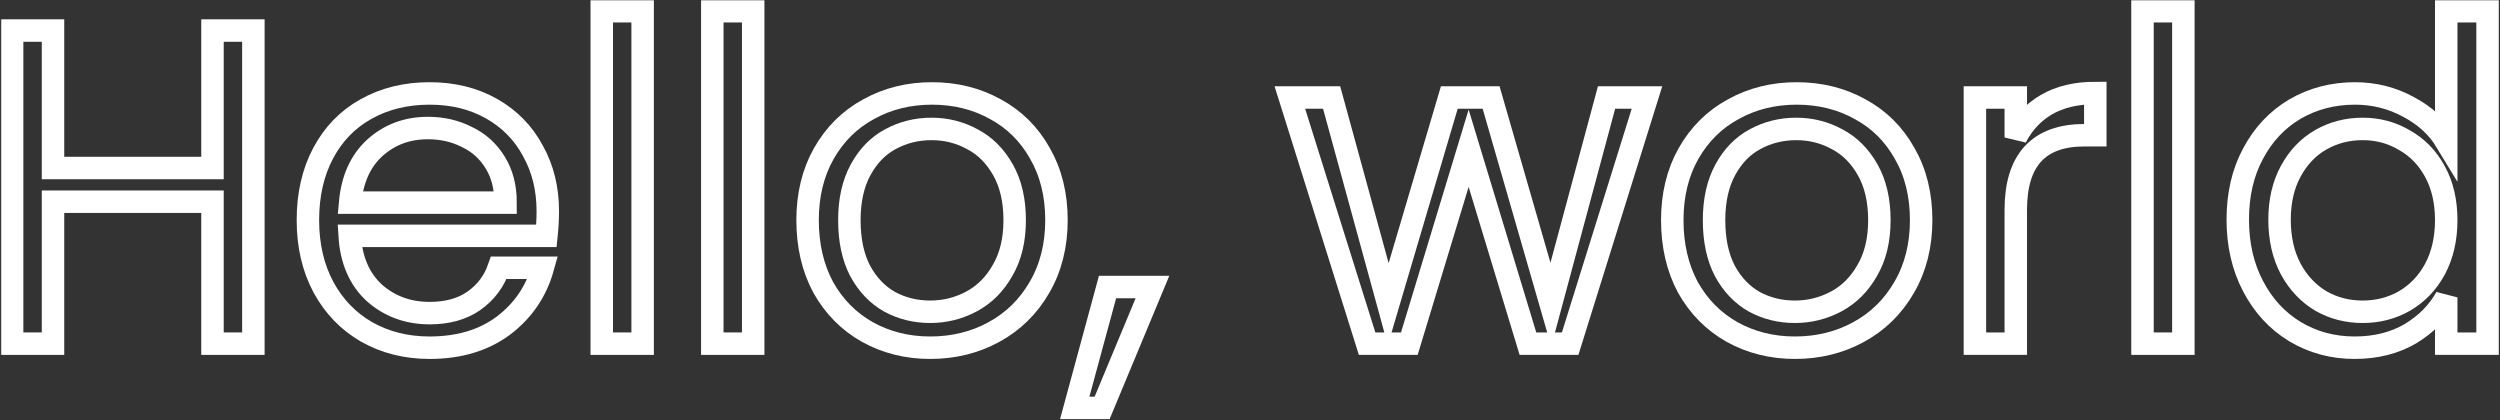 <svg id="anime" width="1113" height="187" viewBox="0 0 1113 187" fill="none" xmlns="http://www.w3.org/2000/svg">
<rect x="0" y="0" width="1113" height="187" fill="#333333" stroke="none"/>
<mask id="path-1-outside-1_1_5" maskUnits="userSpaceOnUse" x="0.4" y="0" width="1113" height="187" fill="black">
<rect fill="white" x="0.4" width="1113" height="187"/>
<path d="M112.8 13.6V153H94.6V89.8H23.6V153H5.4V13.6H23.6V74.8H94.6V13.6H112.8Z"/>
<path d="M243.877 94C243.877 97.467 243.677 101.133 243.277 105H155.677C156.343 115.8 160.01 124.267 166.677 130.4C173.477 136.4 181.677 139.4 191.277 139.4C199.143 139.4 205.677 137.6 210.877 134C216.21 130.267 219.943 125.333 222.077 119.2H241.677C238.743 129.733 232.877 138.333 224.077 145C215.277 151.533 204.343 154.8 191.277 154.8C180.877 154.8 171.543 152.467 163.277 147.8C155.143 143.133 148.743 136.533 144.077 128C139.41 119.333 137.077 109.333 137.077 98C137.077 86.667 139.343 76.733 143.877 68.2C148.41 59.667 154.743 53.133 162.877 48.6C171.143 43.933 180.61 41.6 191.277 41.6C201.677 41.6 210.877 43.867 218.877 48.4C226.877 52.933 233.01 59.2 237.277 67.2C241.677 75.067 243.877 84 243.877 94ZM225.077 90.2C225.077 83.267 223.543 77.333 220.477 72.4C217.41 67.333 213.21 63.533 207.877 61C202.677 58.333 196.877 57 190.477 57C181.277 57 173.41 59.933 166.877 65.8C160.477 71.667 156.81 79.8 155.877 90.2H225.077Z"/>
<path d="M286.1 5V153H267.9V5H286.1Z"/>
<path d="M335.319 5V153H317.119V5H335.319Z"/>
<path d="M414.138 154.8C403.871 154.8 394.538 152.467 386.138 147.8C377.871 143.133 371.338 136.533 366.538 128C361.871 119.333 359.538 109.333 359.538 98C359.538 86.8 361.938 76.933 366.738 68.4C371.671 59.733 378.338 53.133 386.738 48.6C395.138 43.933 404.538 41.6 414.938 41.6C425.338 41.6 434.738 43.933 443.138 48.6C451.538 53.133 458.138 59.667 462.938 68.2C467.871 76.733 470.338 86.667 470.338 98C470.338 109.333 467.804 119.333 462.738 128C457.804 136.533 451.071 143.133 442.538 147.8C434.004 152.467 424.538 154.8 414.138 154.8ZM414.138 138.8C420.671 138.8 426.804 137.267 432.538 134.2C438.271 131.133 442.871 126.533 446.338 120.4C449.938 114.267 451.738 106.8 451.738 98C451.738 89.2 450.004 81.733 446.538 75.6C443.071 69.467 438.538 64.933 432.938 62C427.338 58.933 421.271 57.4 414.738 57.4C408.071 57.4 401.938 58.933 396.338 62C390.871 64.933 386.471 69.467 383.138 75.6C379.804 81.733 378.138 89.2 378.138 98C378.138 106.933 379.738 114.467 382.938 120.6C386.271 126.733 390.671 131.333 396.138 134.4C401.604 137.333 407.604 138.8 414.138 138.8Z"/>
<path d="M513.067 127.8L490.667 181.6H478.467L493.067 127.8H513.067Z"/>
<path d="M733.236 43.4L699.036 153H680.236L653.836 66L627.436 153H608.636L574.236 43.4H592.836L618.036 135.4L645.236 43.4H663.836L690.436 135.6L715.236 43.4H733.236Z"/>
<path d="M799.098 154.8C788.832 154.8 779.498 152.467 771.098 147.8C762.832 143.133 756.298 136.533 751.498 128C746.832 119.333 744.498 109.333 744.498 98C744.498 86.8 746.898 76.933 751.698 68.4C756.632 59.733 763.298 53.133 771.698 48.6C780.098 43.933 789.498 41.6 799.898 41.6C810.298 41.6 819.698 43.933 828.098 48.6C836.498 53.133 843.098 59.667 847.898 68.2C852.832 76.733 855.298 86.667 855.298 98C855.298 109.333 852.765 119.333 847.698 128C842.765 136.533 836.032 143.133 827.498 147.8C818.965 152.467 809.498 154.8 799.098 154.8ZM799.098 138.8C805.632 138.8 811.765 137.267 817.498 134.2C823.232 131.133 827.832 126.533 831.298 120.4C834.898 114.267 836.698 106.8 836.698 98C836.698 89.2 834.965 81.733 831.498 75.6C828.032 69.467 823.498 64.933 817.898 62C812.298 58.933 806.232 57.4 799.698 57.4C793.032 57.4 786.898 58.933 781.298 62C775.832 64.933 771.432 69.467 768.098 75.6C764.765 81.733 763.098 89.2 763.098 98C763.098 106.933 764.698 114.467 767.898 120.6C771.232 126.733 775.632 131.333 781.098 134.4C786.565 137.333 792.565 138.8 799.098 138.8Z"/>
<path d="M897.428 61.2C900.628 54.933 905.161 50.067 911.028 46.6C917.028 43.133 924.295 41.4 932.828 41.4V60.2H928.028C907.628 60.2 897.428 71.267 897.428 93.4V153H879.228V43.4H897.428V61.2Z"/>
<path d="M972.037 5V153H953.838V5H972.037Z"/>
<path d="M996.256 97.8C996.256 86.6 998.523 76.8 1003.06 68.4C1007.59 59.867 1013.79 53.267 1021.66 48.6C1029.66 43.933 1038.59 41.6 1048.46 41.6C1056.99 41.6 1064.92 43.6 1072.26 47.6C1079.59 51.467 1085.19 56.6 1089.06 63V5H1107.46V153H1089.06V132.4C1085.46 138.933 1080.12 144.333 1073.06 148.6C1065.99 152.733 1057.72 154.8 1048.26 154.8C1038.52 154.8 1029.66 152.4 1021.66 147.6C1013.79 142.8 1007.59 136.067 1003.06 127.4C998.523 118.733 996.256 108.867 996.256 97.8ZM1089.06 98C1089.06 89.733 1087.39 82.533 1084.06 76.4C1080.72 70.267 1076.19 65.6 1070.46 62.4C1064.86 59.067 1058.66 57.4 1051.86 57.4C1045.06 57.4 1038.86 59 1033.26 62.2C1027.66 65.4 1023.19 70.067 1019.86 76.2C1016.52 82.333 1014.86 89.533 1014.86 97.8C1014.86 106.2 1016.52 113.533 1019.86 119.8C1023.19 125.933 1027.66 130.667 1033.26 134C1038.86 137.2 1045.06 138.8 1051.86 138.8C1058.66 138.8 1064.86 137.2 1070.46 134C1076.19 130.667 1080.72 125.933 1084.06 119.8C1087.39 113.533 1089.06 106.267 1089.06 98Z"/>
</mask>
<path d="M112.8 13.6V153H94.6V89.8H23.6V153H5.4V13.6H23.6V74.8H94.6V13.6H112.8Z" stroke="white" stroke-width="10" mask="url(#path-1-outside-1_1_5)"/>
<path d="M243.877 94C243.877 97.467 243.677 101.133 243.277 105H155.677C156.343 115.8 160.01 124.267 166.677 130.4C173.477 136.4 181.677 139.4 191.277 139.4C199.143 139.4 205.677 137.6 210.877 134C216.21 130.267 219.943 125.333 222.077 119.2H241.677C238.743 129.733 232.877 138.333 224.077 145C215.277 151.533 204.343 154.8 191.277 154.8C180.877 154.8 171.543 152.467 163.277 147.8C155.143 143.133 148.743 136.533 144.077 128C139.41 119.333 137.077 109.333 137.077 98C137.077 86.667 139.343 76.733 143.877 68.2C148.41 59.667 154.743 53.133 162.877 48.6C171.143 43.933 180.61 41.6 191.277 41.6C201.677 41.6 210.877 43.867 218.877 48.4C226.877 52.933 233.01 59.2 237.277 67.2C241.677 75.067 243.877 84 243.877 94ZM225.077 90.2C225.077 83.267 223.543 77.333 220.477 72.4C217.41 67.333 213.21 63.533 207.877 61C202.677 58.333 196.877 57 190.477 57C181.277 57 173.41 59.933 166.877 65.8C160.477 71.667 156.81 79.8 155.877 90.2H225.077Z" stroke="white" stroke-width="10" mask="url(#path-1-outside-1_1_5)"/>
<path d="M286.1 5V153H267.9V5H286.1Z" stroke="white" stroke-width="10" mask="url(#path-1-outside-1_1_5)"/>
<path d="M335.319 5V153H317.119V5H335.319Z" stroke="white" stroke-width="10" mask="url(#path-1-outside-1_1_5)"/>
<path d="M414.138 154.8C403.871 154.8 394.538 152.467 386.138 147.8C377.871 143.133 371.338 136.533 366.538 128C361.871 119.333 359.538 109.333 359.538 98C359.538 86.8 361.938 76.933 366.738 68.4C371.671 59.733 378.338 53.133 386.738 48.6C395.138 43.933 404.538 41.6 414.938 41.6C425.338 41.6 434.738 43.933 443.138 48.6C451.538 53.133 458.138 59.667 462.938 68.2C467.871 76.733 470.338 86.667 470.338 98C470.338 109.333 467.804 119.333 462.738 128C457.804 136.533 451.071 143.133 442.538 147.8C434.004 152.467 424.538 154.8 414.138 154.8ZM414.138 138.8C420.671 138.8 426.804 137.267 432.538 134.2C438.271 131.133 442.871 126.533 446.338 120.4C449.938 114.267 451.738 106.8 451.738 98C451.738 89.2 450.004 81.733 446.538 75.6C443.071 69.467 438.538 64.933 432.938 62C427.338 58.933 421.271 57.4 414.738 57.4C408.071 57.4 401.938 58.933 396.338 62C390.871 64.933 386.471 69.467 383.138 75.6C379.804 81.733 378.138 89.2 378.138 98C378.138 106.933 379.738 114.467 382.938 120.6C386.271 126.733 390.671 131.333 396.138 134.4C401.604 137.333 407.604 138.8 414.138 138.8Z" stroke="white" stroke-width="10" mask="url(#path-1-outside-1_1_5)"/>
<path d="M513.067 127.8L490.667 181.6H478.467L493.067 127.8H513.067Z" stroke="white" stroke-width="10" mask="url(#path-1-outside-1_1_5)"/>
<path d="M733.236 43.4L699.036 153H680.236L653.836 66L627.436 153H608.636L574.236 43.4H592.836L618.036 135.4L645.236 43.4H663.836L690.436 135.6L715.236 43.4H733.236Z" stroke="white" stroke-width="10" mask="url(#path-1-outside-1_1_5)"/>
<path d="M799.098 154.8C788.832 154.8 779.498 152.467 771.098 147.8C762.832 143.133 756.298 136.533 751.498 128C746.832 119.333 744.498 109.333 744.498 98C744.498 86.8 746.898 76.933 751.698 68.4C756.632 59.733 763.298 53.133 771.698 48.6C780.098 43.933 789.498 41.6 799.898 41.6C810.298 41.6 819.698 43.933 828.098 48.6C836.498 53.133 843.098 59.667 847.898 68.2C852.832 76.733 855.298 86.667 855.298 98C855.298 109.333 852.765 119.333 847.698 128C842.765 136.533 836.032 143.133 827.498 147.8C818.965 152.467 809.498 154.8 799.098 154.8ZM799.098 138.8C805.632 138.8 811.765 137.267 817.498 134.2C823.232 131.133 827.832 126.533 831.298 120.4C834.898 114.267 836.698 106.8 836.698 98C836.698 89.2 834.965 81.733 831.498 75.6C828.032 69.467 823.498 64.933 817.898 62C812.298 58.933 806.232 57.4 799.698 57.4C793.032 57.4 786.898 58.933 781.298 62C775.832 64.933 771.432 69.467 768.098 75.6C764.765 81.733 763.098 89.2 763.098 98C763.098 106.933 764.698 114.467 767.898 120.6C771.232 126.733 775.632 131.333 781.098 134.4C786.565 137.333 792.565 138.8 799.098 138.8Z" stroke="white" stroke-width="10" mask="url(#path-1-outside-1_1_5)"/>
<path d="M897.428 61.2C900.628 54.933 905.161 50.067 911.028 46.6C917.028 43.133 924.295 41.4 932.828 41.4V60.2H928.028C907.628 60.2 897.428 71.267 897.428 93.4V153H879.228V43.4H897.428V61.2Z" stroke="white" stroke-width="10" mask="url(#path-1-outside-1_1_5)"/>
<path d="M972.037 5V153H953.838V5H972.037Z" stroke="white" stroke-width="10" mask="url(#path-1-outside-1_1_5)"/>
<path d="M996.256 97.8C996.256 86.6 998.523 76.8 1003.06 68.4C1007.59 59.867 1013.79 53.267 1021.66 48.6C1029.66 43.933 1038.59 41.6 1048.46 41.6C1056.99 41.6 1064.92 43.6 1072.26 47.6C1079.59 51.467 1085.19 56.6 1089.06 63V5H1107.46V153H1089.06V132.4C1085.46 138.933 1080.12 144.333 1073.06 148.6C1065.99 152.733 1057.72 154.8 1048.26 154.8C1038.52 154.8 1029.66 152.4 1021.66 147.6C1013.79 142.8 1007.59 136.067 1003.06 127.4C998.523 118.733 996.256 108.867 996.256 97.8ZM1089.06 98C1089.06 89.733 1087.39 82.533 1084.06 76.4C1080.72 70.267 1076.19 65.6 1070.46 62.4C1064.86 59.067 1058.66 57.4 1051.86 57.4C1045.06 57.4 1038.86 59 1033.26 62.2C1027.66 65.4 1023.19 70.067 1019.86 76.2C1016.52 82.333 1014.86 89.533 1014.86 97.8C1014.86 106.2 1016.52 113.533 1019.86 119.8C1023.19 125.933 1027.66 130.667 1033.26 134C1038.86 137.2 1045.06 138.8 1051.86 138.8C1058.66 138.8 1064.86 137.2 1070.46 134C1076.19 130.667 1080.72 125.933 1084.06 119.8C1087.39 113.533 1089.06 106.267 1089.06 98Z" stroke="white" stroke-width="10" mask="url(#path-1-outside-1_1_5)"/>
</svg>